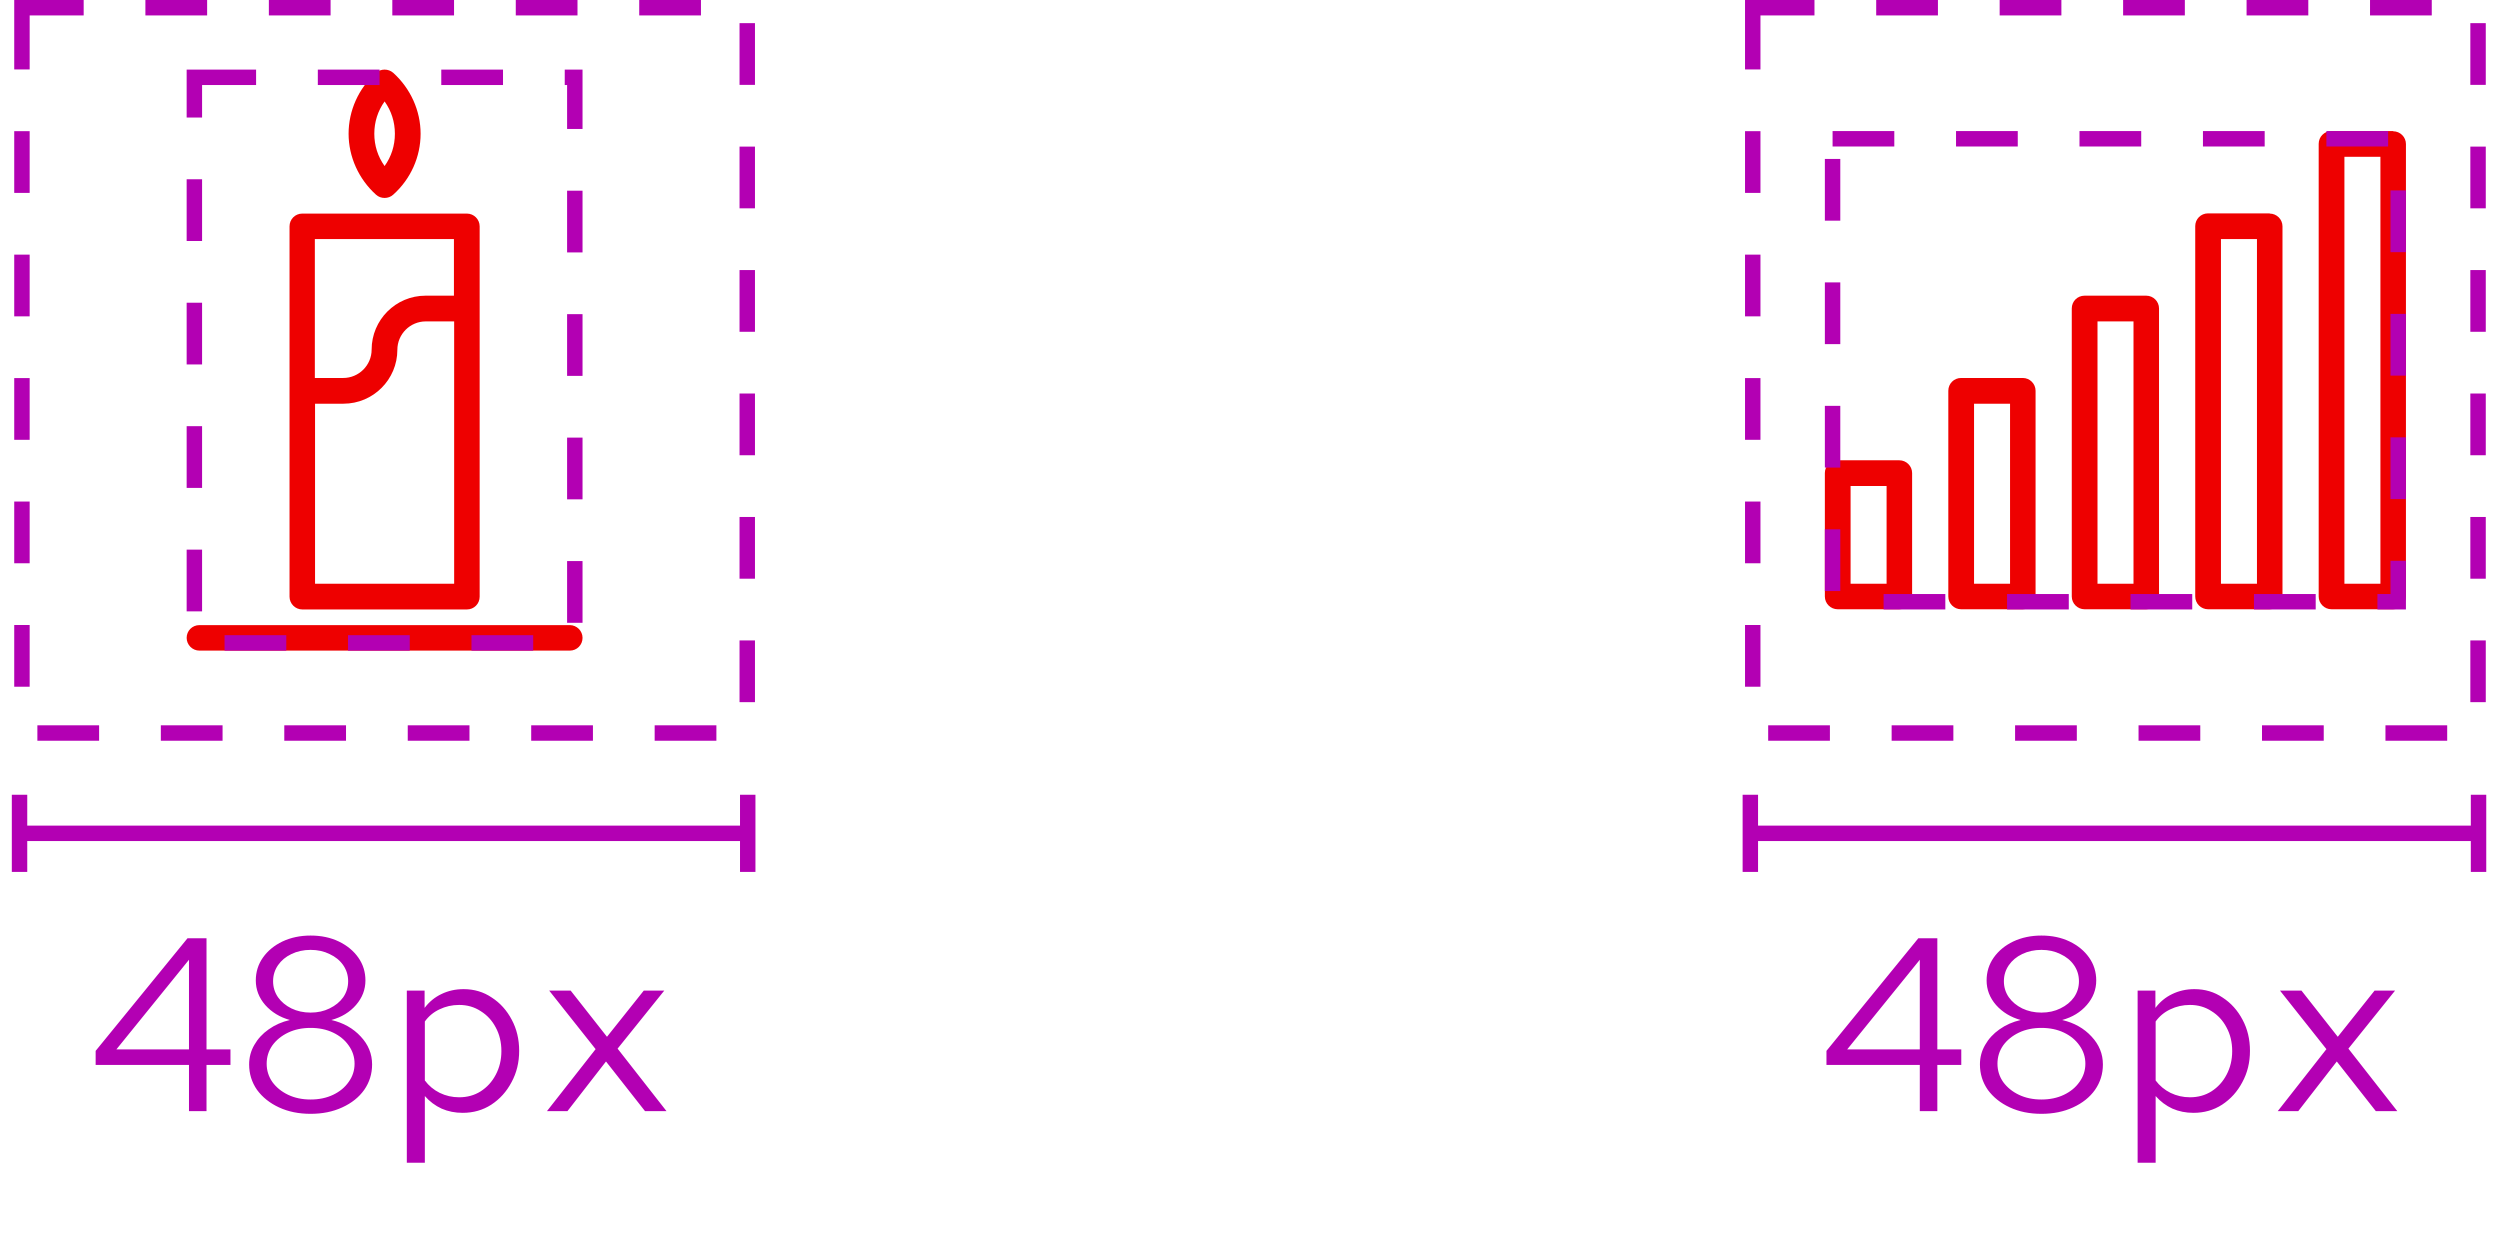 <svg width="162" height="80" viewBox="0 0 162 80" fill="none" xmlns="http://www.w3.org/2000/svg">
<g clip-path="url(#clip0_2019_1400)">
<path d="M19.589 39.493H30.255C30.722 39.493 31.082 39.12 31.082 38.667V14.667C31.082 14.213 30.709 13.84 30.255 13.84H19.589C19.122 13.84 18.762 14.213 18.762 14.667V38.667C18.762 39.12 19.135 39.493 19.589 39.493ZM20.415 37.827V26.16H22.255C24.189 26.16 25.749 24.587 25.749 22.667C25.749 21.653 26.575 20.827 27.589 20.827H29.429V37.827H20.429H20.415ZM29.415 15.493V19.16H27.575C25.642 19.16 24.082 20.733 24.082 22.653C24.082 23.667 23.255 24.493 22.242 24.493H20.402V15.493H29.402H29.415Z" fill="#EE0000"/>
<path d="M36.922 40.507H12.922C12.455 40.507 12.095 40.88 12.095 41.333C12.095 41.787 12.469 42.16 12.922 42.16H36.922C37.389 42.16 37.749 41.787 37.749 41.333C37.749 40.88 37.375 40.507 36.922 40.507Z" fill="#EE0000"/>
<path d="M24.922 12.827C25.122 12.827 25.322 12.76 25.482 12.613C26.615 11.6 27.255 10.16 27.255 8.667C27.255 7.173 26.602 5.733 25.482 4.72C25.162 4.44 24.682 4.44 24.362 4.72C23.229 5.733 22.589 7.173 22.589 8.667C22.589 10.16 23.242 11.6 24.362 12.613C24.522 12.76 24.722 12.827 24.922 12.827ZM24.922 6.573C25.362 7.187 25.589 7.907 25.589 8.667C25.589 9.427 25.362 10.147 24.922 10.76C24.482 10.147 24.255 9.427 24.255 8.667C24.255 7.907 24.482 7.187 24.922 6.573Z" fill="#EE0000"/>
<rect x="12.595" y="5.01" width="24.653" height="36.65" stroke="#B300B3" stroke-dasharray="4 4"/>
</g>
<rect x="1.422" y="0.5" width="47" height="47" stroke="#B300B3" stroke-dasharray="4 4"/>
<path d="M12.246 72V69.008H6.198V68.096L12.15 60.8H13.382V68H14.934V69.008H13.382V72H12.246ZM7.542 68H12.246V62.192L7.542 68ZM20.128 72.176C19.36 72.176 18.677 72.037 18.08 71.76C17.483 71.483 17.008 71.104 16.656 70.624C16.315 70.133 16.144 69.584 16.144 68.976C16.144 68.517 16.256 68.096 16.48 67.712C16.704 67.317 17.014 66.981 17.408 66.704C17.814 66.416 18.272 66.213 18.784 66.096C18.134 65.915 17.6 65.589 17.184 65.12C16.779 64.651 16.576 64.123 16.576 63.536C16.576 62.981 16.731 62.485 17.04 62.048C17.349 61.611 17.771 61.264 18.304 61.008C18.848 60.752 19.456 60.624 20.128 60.624C20.811 60.624 21.419 60.752 21.952 61.008C22.485 61.264 22.907 61.611 23.216 62.048C23.526 62.485 23.68 62.981 23.68 63.536C23.68 64.123 23.477 64.651 23.072 65.12C22.667 65.589 22.134 65.915 21.472 66.096C22.251 66.277 22.886 66.635 23.376 67.168C23.867 67.691 24.112 68.293 24.112 68.976C24.112 69.584 23.942 70.133 23.6 70.624C23.259 71.104 22.784 71.483 22.176 71.76C21.579 72.037 20.896 72.176 20.128 72.176ZM20.128 65.616C20.587 65.616 20.997 65.525 21.36 65.344C21.733 65.163 22.027 64.923 22.24 64.624C22.453 64.315 22.56 63.968 22.56 63.584C22.56 63.2 22.453 62.853 22.24 62.544C22.027 62.235 21.733 61.995 21.36 61.824C20.997 61.643 20.587 61.552 20.128 61.552C19.669 61.552 19.253 61.643 18.88 61.824C18.517 61.995 18.23 62.235 18.016 62.544C17.803 62.853 17.696 63.2 17.696 63.584C17.696 63.968 17.803 64.315 18.016 64.624C18.23 64.923 18.517 65.163 18.88 65.344C19.253 65.525 19.669 65.616 20.128 65.616ZM20.128 71.248C20.672 71.248 21.157 71.147 21.584 70.944C22.011 70.741 22.347 70.464 22.592 70.112C22.848 69.76 22.976 69.365 22.976 68.928C22.976 68.491 22.848 68.096 22.592 67.744C22.347 67.392 22.011 67.115 21.584 66.912C21.157 66.709 20.672 66.608 20.128 66.608C19.584 66.608 19.099 66.709 18.672 66.912C18.245 67.115 17.904 67.392 17.648 67.744C17.403 68.096 17.28 68.491 17.28 68.928C17.28 69.365 17.403 69.76 17.648 70.112C17.904 70.464 18.245 70.741 18.672 70.944C19.099 71.147 19.584 71.248 20.128 71.248ZM26.362 75.344V64.192H27.514V65.312C27.812 64.917 28.175 64.619 28.602 64.416C29.039 64.203 29.519 64.096 30.042 64.096C30.724 64.096 31.332 64.277 31.866 64.64C32.41 64.992 32.842 65.472 33.162 66.08C33.482 66.677 33.642 67.349 33.642 68.096C33.642 68.843 33.477 69.52 33.146 70.128C32.826 70.736 32.389 71.221 31.834 71.584C31.29 71.936 30.671 72.112 29.978 72.112C29.487 72.112 29.034 72.021 28.618 71.84C28.202 71.648 27.839 71.376 27.53 71.024V75.344H26.362ZM29.754 71.104C30.276 71.104 30.741 70.976 31.146 70.72C31.562 70.453 31.887 70.096 32.122 69.648C32.367 69.189 32.49 68.677 32.49 68.112C32.49 67.536 32.367 67.024 32.122 66.576C31.887 66.128 31.562 65.776 31.146 65.52C30.741 65.253 30.276 65.12 29.754 65.12C29.295 65.12 28.869 65.216 28.474 65.408C28.09 65.589 27.775 65.851 27.53 66.192V70.016C27.786 70.357 28.106 70.624 28.49 70.816C28.884 71.008 29.306 71.104 29.754 71.104ZM35.444 72L38.596 67.984L35.588 64.192H36.98L39.332 67.184L41.716 64.192H43.044L40.02 67.952L43.188 72H41.796L39.268 68.784L36.772 72H35.444Z" fill="#B300B3"/>
<line x1="48.453" y1="51.5" x2="48.453" y2="56.5" stroke="#B300B3"/>
<line x1="0.797" y1="54" x2="48.922" y2="54" stroke="#B300B3"/>
<line x1="1.266" y1="51.5" x2="1.266" y2="56.5" stroke="#B300B3"/>
<g clip-path="url(#clip1_2019_1400)">
<path d="M123.078 29.827H119.078C118.611 29.827 118.251 30.2 118.251 30.653V38.653C118.251 39.107 118.625 39.48 119.078 39.48H123.078C123.545 39.48 123.905 39.107 123.905 38.653V30.653C123.905 30.2 123.531 29.827 123.078 29.827ZM122.251 37.827H119.918V31.493H122.251V37.827Z" fill="#EE0000"/>
<path d="M131.078 24.493H127.078C126.611 24.493 126.251 24.867 126.251 25.32V38.653C126.251 39.107 126.625 39.48 127.078 39.48H131.078C131.545 39.48 131.905 39.107 131.905 38.653V25.32C131.905 24.867 131.531 24.493 131.078 24.493ZM130.251 37.827H127.918V26.16H130.251V37.827Z" fill="#EE0000"/>
<path d="M139.078 19.16H135.078C134.611 19.16 134.251 19.533 134.251 19.987V38.653C134.251 39.107 134.625 39.48 135.078 39.48H139.078C139.545 39.48 139.905 39.107 139.905 38.653V19.987C139.905 19.533 139.531 19.16 139.078 19.16ZM138.251 37.827H135.918V20.827H138.251V37.827Z" fill="#EE0000"/>
<path d="M147.078 13.827H143.078C142.611 13.827 142.251 14.2 142.251 14.653V38.653C142.251 39.107 142.625 39.48 143.078 39.48H147.078C147.545 39.48 147.905 39.107 147.905 38.653V14.667C147.905 14.213 147.531 13.84 147.078 13.84V13.827ZM146.251 37.827H143.918V15.493H146.251V37.827Z" fill="#EE0000"/>
<path d="M155.078 8.493H151.078C150.611 8.493 150.251 8.867 150.251 9.32V38.653C150.251 39.107 150.625 39.48 151.078 39.48H155.078C155.545 39.48 155.905 39.107 155.905 38.653V9.333C155.905 8.88 155.531 8.507 155.078 8.507V8.493ZM154.251 37.827H151.918V10.16H154.251V37.827Z" fill="#EE0000"/>
</g>
<rect x="113.578" y="0.5" width="47" height="47" stroke="#B300B3" stroke-dasharray="4 4"/>
<rect x="118.751" y="8.993" width="36.653" height="30" stroke="#B300B3" stroke-dasharray="4 4"/>
<path d="M124.403 72V69.008H118.355V68.096L124.307 60.8H125.539V68H127.091V69.008H125.539V72H124.403ZM119.699 68H124.403V62.192L119.699 68ZM132.284 72.176C131.516 72.176 130.834 72.037 130.236 71.76C129.639 71.483 129.164 71.104 128.812 70.624C128.471 70.133 128.3 69.584 128.3 68.976C128.3 68.517 128.412 68.096 128.636 67.712C128.86 67.317 129.17 66.981 129.564 66.704C129.97 66.416 130.428 66.213 130.94 66.096C130.29 65.915 129.756 65.589 129.34 65.12C128.935 64.651 128.732 64.123 128.732 63.536C128.732 62.981 128.887 62.485 129.196 62.048C129.506 61.611 129.927 61.264 130.46 61.008C131.004 60.752 131.612 60.624 132.284 60.624C132.967 60.624 133.575 60.752 134.108 61.008C134.642 61.264 135.063 61.611 135.372 62.048C135.682 62.485 135.836 62.981 135.836 63.536C135.836 64.123 135.634 64.651 135.228 65.12C134.823 65.589 134.29 65.915 133.628 66.096C134.407 66.277 135.042 66.635 135.532 67.168C136.023 67.691 136.268 68.293 136.268 68.976C136.268 69.584 136.098 70.133 135.756 70.624C135.415 71.104 134.94 71.483 134.332 71.76C133.735 72.037 133.052 72.176 132.284 72.176ZM132.284 65.616C132.743 65.616 133.154 65.525 133.516 65.344C133.89 65.163 134.183 64.923 134.396 64.624C134.61 64.315 134.716 63.968 134.716 63.584C134.716 63.2 134.61 62.853 134.396 62.544C134.183 62.235 133.89 61.995 133.516 61.824C133.154 61.643 132.743 61.552 132.284 61.552C131.826 61.552 131.41 61.643 131.036 61.824C130.674 61.995 130.386 62.235 130.172 62.544C129.959 62.853 129.852 63.2 129.852 63.584C129.852 63.968 129.959 64.315 130.172 64.624C130.386 64.923 130.674 65.163 131.036 65.344C131.41 65.525 131.826 65.616 132.284 65.616ZM132.284 71.248C132.828 71.248 133.314 71.147 133.74 70.944C134.167 70.741 134.503 70.464 134.748 70.112C135.004 69.76 135.132 69.365 135.132 68.928C135.132 68.491 135.004 68.096 134.748 67.744C134.503 67.392 134.167 67.115 133.74 66.912C133.314 66.709 132.828 66.608 132.284 66.608C131.74 66.608 131.255 66.709 130.828 66.912C130.402 67.115 130.06 67.392 129.804 67.744C129.559 68.096 129.436 68.491 129.436 68.928C129.436 69.365 129.559 69.76 129.804 70.112C130.06 70.464 130.402 70.741 130.828 70.944C131.255 71.147 131.74 71.248 132.284 71.248ZM138.518 75.344V64.192H139.67V65.312C139.969 64.917 140.331 64.619 140.758 64.416C141.195 64.203 141.675 64.096 142.198 64.096C142.881 64.096 143.489 64.277 144.022 64.64C144.566 64.992 144.998 65.472 145.318 66.08C145.638 66.677 145.798 67.349 145.798 68.096C145.798 68.843 145.633 69.52 145.302 70.128C144.982 70.736 144.545 71.221 143.99 71.584C143.446 71.936 142.827 72.112 142.134 72.112C141.643 72.112 141.19 72.021 140.774 71.84C140.358 71.648 139.995 71.376 139.686 71.024V75.344H138.518ZM141.91 71.104C142.433 71.104 142.897 70.976 143.302 70.72C143.718 70.453 144.043 70.096 144.278 69.648C144.523 69.189 144.646 68.677 144.646 68.112C144.646 67.536 144.523 67.024 144.278 66.576C144.043 66.128 143.718 65.776 143.302 65.52C142.897 65.253 142.433 65.12 141.91 65.12C141.451 65.12 141.025 65.216 140.63 65.408C140.246 65.589 139.931 65.851 139.686 66.192V70.016C139.942 70.357 140.262 70.624 140.646 70.816C141.041 71.008 141.462 71.104 141.91 71.104ZM147.6 72L150.752 67.984L147.744 64.192H149.136L151.488 67.184L153.872 64.192H155.2L152.176 67.952L155.344 72H153.952L151.424 68.784L148.928 72H147.6Z" fill="#B300B3"/>
<line x1="160.609" y1="51.5" x2="160.609" y2="56.5" stroke="#B300B3"/>
<line x1="112.953" y1="54" x2="161.078" y2="54" stroke="#B300B3"/>
<line x1="113.422" y1="51.5" x2="113.422" y2="56.5" stroke="#B300B3"/>
<defs>
<clipPath id="clip0_2019_1400">
<rect x="0.922" width="48" height="48" fill="white"/>
</clipPath>
<clipPath id="clip1_2019_1400">
<rect x="113.078" width="48" height="48" fill="white"/>
</clipPath>
</defs>
</svg>
